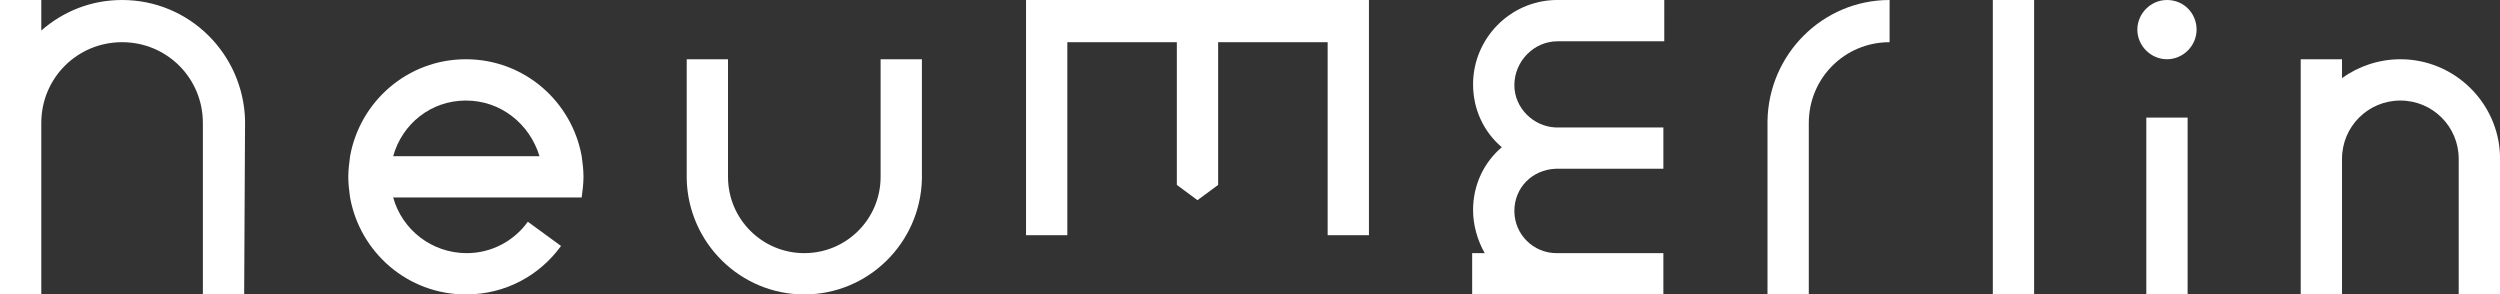 <?xml version="1.0" encoding="utf-8"?>
<!-- Generator: Adobe Illustrator 18.0.0, SVG Export Plug-In . SVG Version: 6.00 Build 0)  -->
<!DOCTYPE svg PUBLIC "-//W3C//DTD SVG 1.1//EN" "http://www.w3.org/Graphics/SVG/1.1/DTD/svg11.dtd">
<svg version="1.1" id="Layer_1" xmlns="http://www.w3.org/2000/svg" xmlns:xlink="http://www.w3.org/1999/xlink" x="0px" y="0px"
	 viewBox="0 0 278.5 32.8" style="enable-background:new 0 0 278.5 32.8;" xml:space="preserve">
<rect x="0" y="0" width="278.5" height="32.8" fill="#333333" stroke="none"/>
<g>
	<path style="fill:#FFFFFF;" d="M278.5,17.3c-0.2-5.9-5.1-10.7-11.1-10.7c-2.4,0-4.7,0.8-6.5,2.1V6.6h-4.6v26.2h4.6V17.7
		c0-3.6,2.9-6.5,6.5-6.5c3.6,0,6.5,2.9,6.5,6.5v15.1h4.6L278.5,17.3L278.5,17.3z"/>
	<path style="fill:#FFFFFF;" d="M173.5,4.6L173.5,4.6l11.9,0V0h-12.1v0c-5.1,0.1-9.2,4.3-9.2,9.4c0,2.8,1.2,5.3,3.2,7
		c-2,1.7-3.2,4.2-3.2,7c0,1.7,0.5,3.4,1.3,4.8H164v4.6h21.3v-4.6h-11.9v0c-2.6,0-4.7-2.1-4.7-4.7c0-2.6,2-4.6,4.6-4.7h12v-4.6h-12
		c-2.5-0.1-4.6-2.2-4.6-4.7C168.7,6.8,170.9,4.6,173.5,4.6z"/>
	<path style="fill:#FFFFFF;" d="M27.3,13.4C27.1,6,21.1,0,13.6,0c-3.5,0-6.6,1.3-9,3.4V0H0v32.8h4.6V13.7c0-5,4-9,9-9c5,0,9,4,9,9
		v19.1h4.6L27.3,13.4L27.3,13.4z"/>
	<rect x="222" y="0" style="fill:#FFFFFF;" width="4.6" height="32.8"/>
	<path style="fill:#FFFFFF;" d="M196.9,13.5L196.9,13.5l0,19.3h4.6V13.7c0-5,4-9,9-9V0C203,0,197,6.1,196.9,13.5z"/>
	<path style="fill:#FFFFFF;" d="M98.1,6.6v3.1v10c0,4.7-3.8,8.5-8.5,8.5c-4.7,0-8.5-3.8-8.5-8.5v-10V6.6h-4.6v13.1V20h0
		c0.2,7.1,6,12.8,13.1,12.8c7.1,0,12.9-5.7,13.1-12.8h0v-0.3V6.6H98.1z"/>
	<polygon style="fill:#FFFFFF;" points="114.3,0 114.3,13.1 114.3,26.2 116.6,26.2 118.9,26.2 118.9,15.5 118.9,4.7 125,4.7 
		131.1,4.7 131.1,12.2 131.1,20.6 133.4,22.3 135.7,20.6 135.7,12.2 135.7,4.7 141.8,4.7 147.9,4.7 147.9,15.5 147.9,26.2 
		150.2,26.2 152.5,26.2 152.5,13.1 152.5,0 	"/>
	<g>
		<rect x="239.1" y="13.1" style="fill:#FFFFFF;" width="4.6" height="19.7"/>
		<g>
			<path style="fill:#FFFFFF;" d="M244.7,3.3c0,1.8-1.5,3.3-3.3,3.3c-1.8,0-3.3-1.5-3.3-3.3c0-1.8,1.5-3.3,3.3-3.3
				C243.3,0,244.7,1.5,244.7,3.3z"/>
		</g>
	</g>
	<g>
		<path style="fill:#FFFFFF;" d="M64.8,22c0.1-0.8,0.2-1.5,0.2-2.3c0-0.8-0.1-1.6-0.2-2.3c-1.1-6.1-6.4-10.8-12.9-10.8
			c-6.5,0-11.8,4.7-12.9,10.8c-0.1,0.8-0.2,1.5-0.2,2.3c0,0.8,0.1,1.6,0.2,2.3c1.1,6.1,6.4,10.8,12.9,10.8c4.4,0,8.2-2.1,10.6-5.4
			l-3.7-2.7l0,0c-1.5,2.1-4,3.5-6.8,3.5c-3.9,0-7.2-2.6-8.2-6.2h16.3H64.8z M51.9,11.2c3.9,0,7.1,2.6,8.2,6.2H43.8
			C44.8,13.8,48,11.2,51.9,11.2z"/>
	</g>
</g>
</svg>
